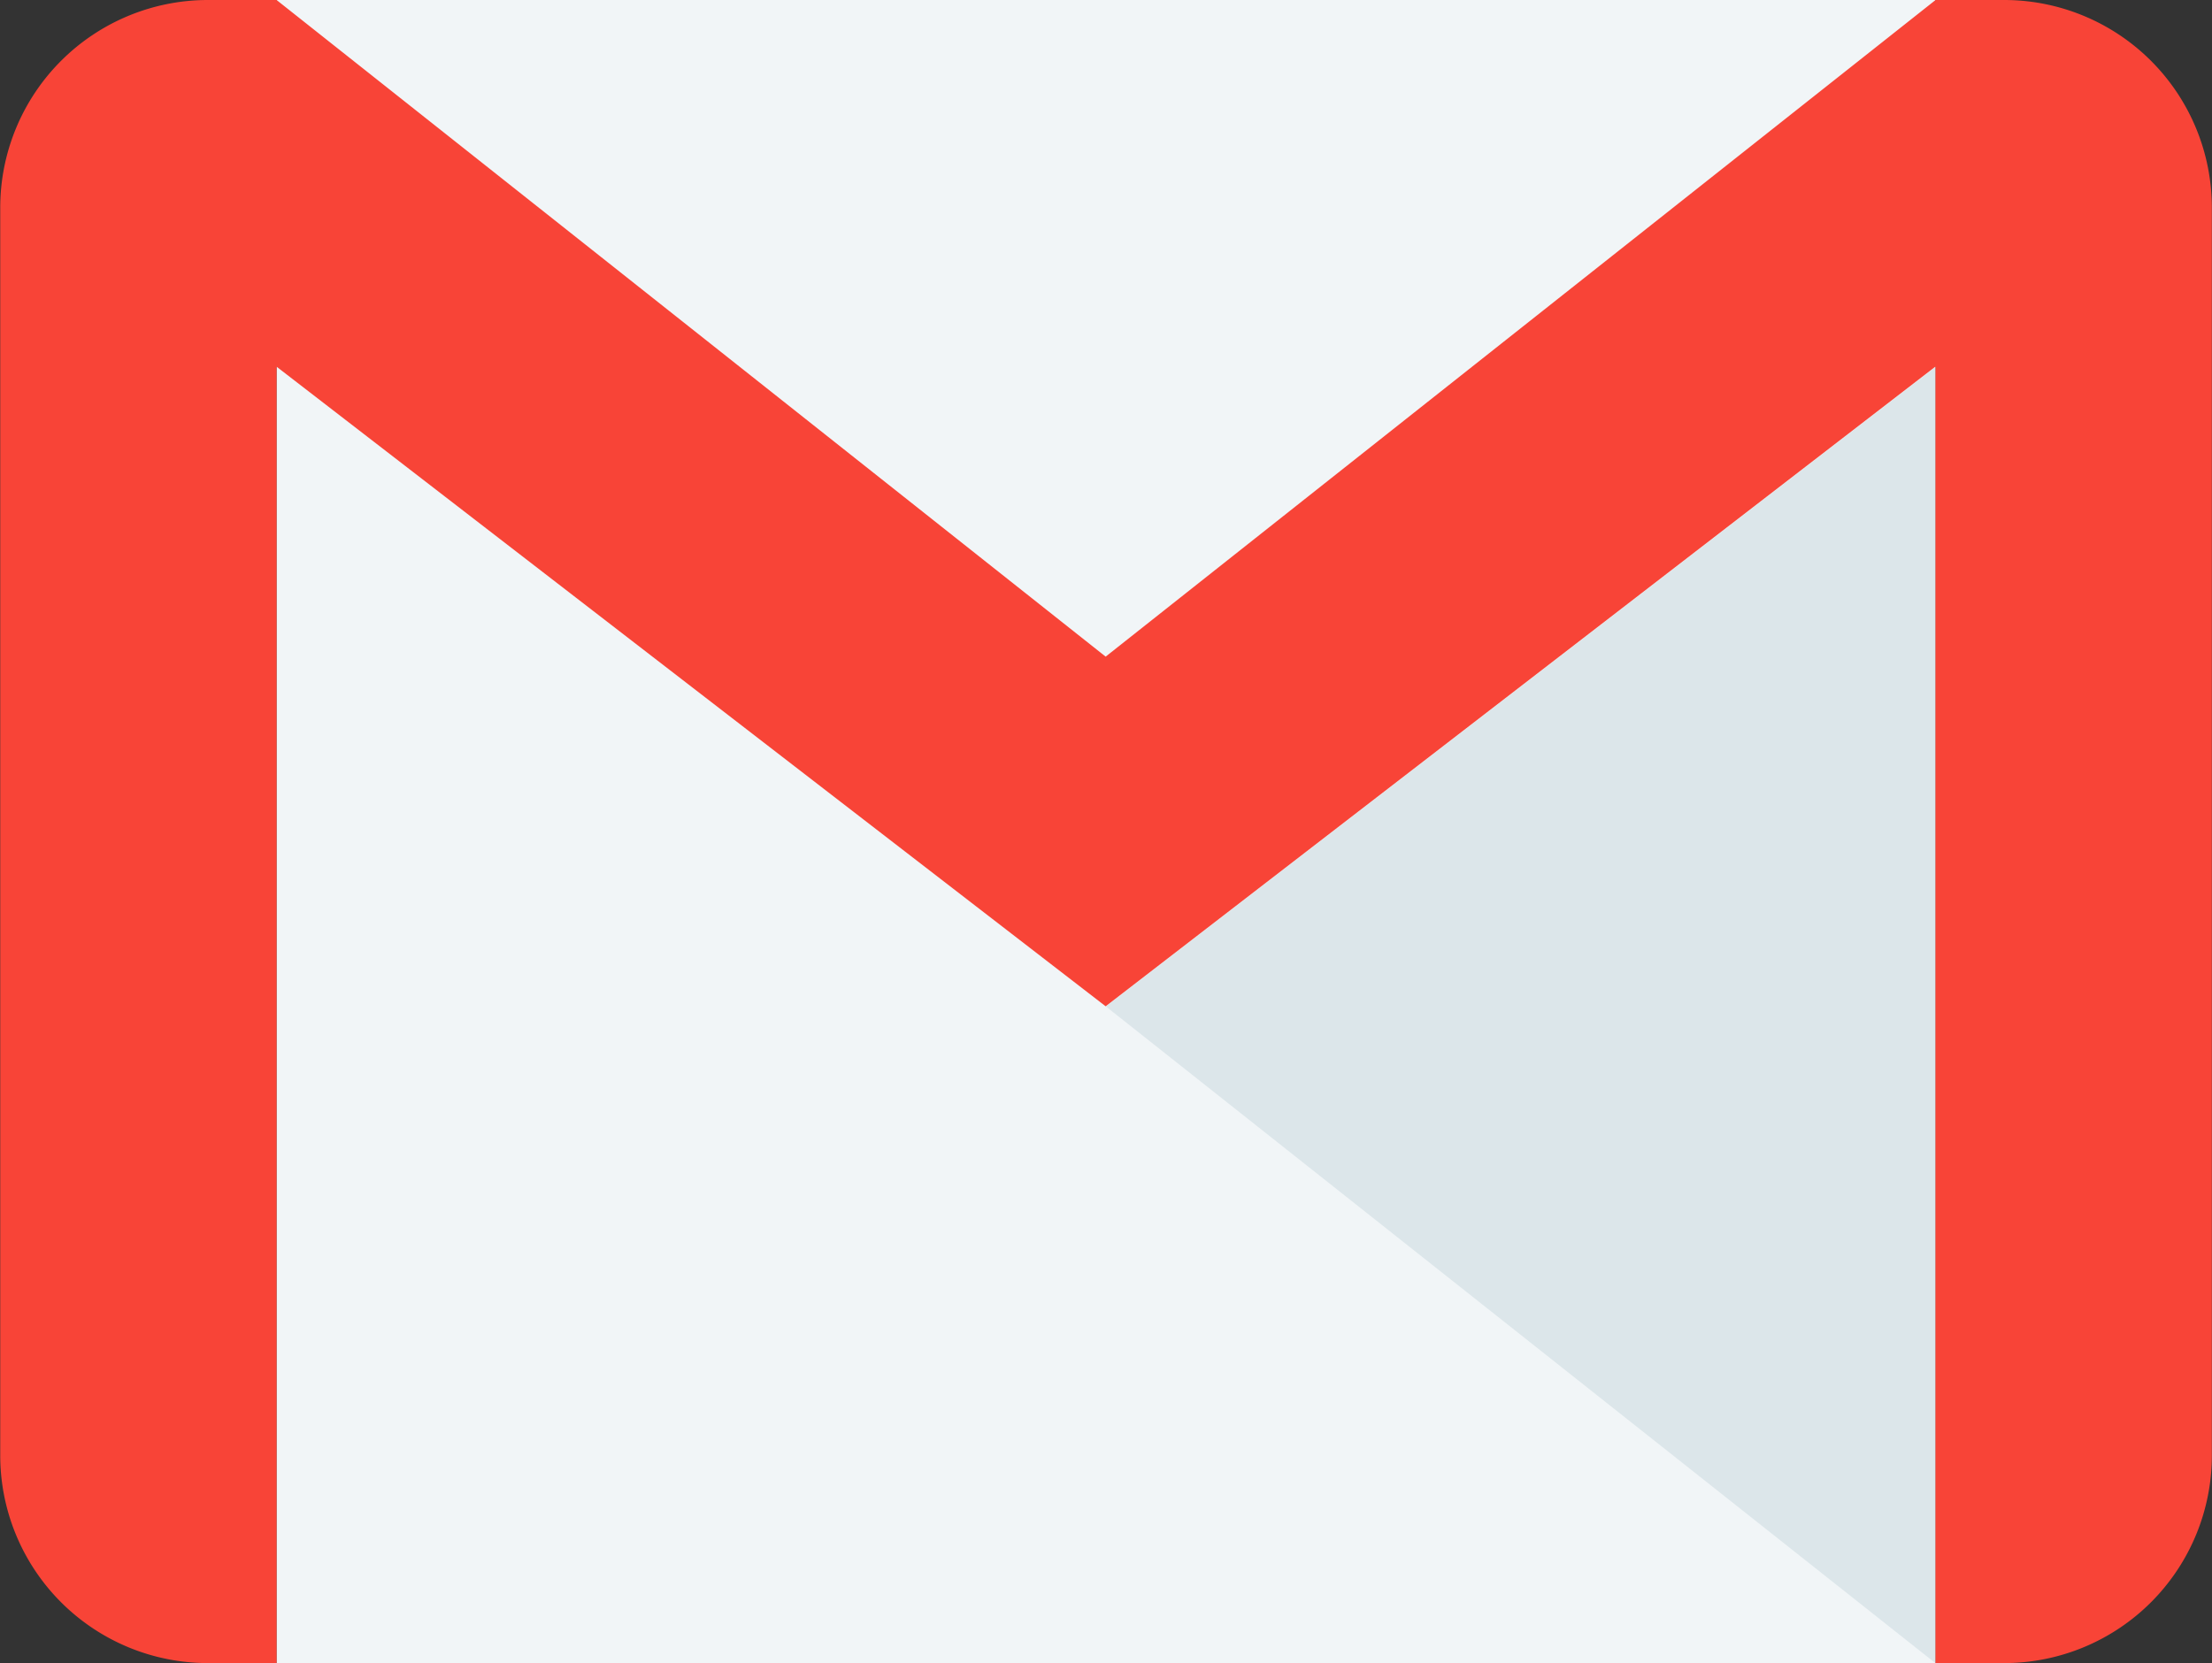 <svg xmlns="http://www.w3.org/2000/svg" width="28.815" height="21.67" viewBox="0 0 28.815 21.67">
  <rect x="0" y="0" width="28.815" height="21.67" fill="#333333" stroke="none"/>
  <g id="_x31_12-gmail_x2C__email_x2C__mail" transform="translate(-17.397 -76.565)">
    <g id="Group_218" data-name="Group 218" transform="translate(17.397 76.565)">
      <g id="Group_217" data-name="Group 217" transform="translate(0 0)">
        <g id="Group_216" data-name="Group 216">
          <rect id="Rectangle_164" data-name="Rectangle 164" width="21.612" height="21.67" transform="translate(3.602)" fill="#f1f5f7"/>
          <path id="Path_539" data-name="Path 539" d="M256,164.031l10.805,8.556V155.7Zm0,0" transform="translate(-241.594 -150.917)" fill="#dce6ea"/>
          <path id="Path_540" data-name="Path 540" d="M43.511,76.565h-.9L31.8,85.121,21,76.565h-.9a2.706,2.706,0,0,0-2.7,2.709V95.526a2.706,2.706,0,0,0,2.7,2.709H21V81.343L31.8,89.677,42.61,81.341V98.235h.9a2.706,2.706,0,0,0,2.7-2.709V79.274a2.706,2.706,0,0,0-2.7-2.709Zm0,0" transform="translate(-17.397 -76.565)" fill="#f84437"/>
        </g>
      </g>
    </g>
  </g>
</svg>
